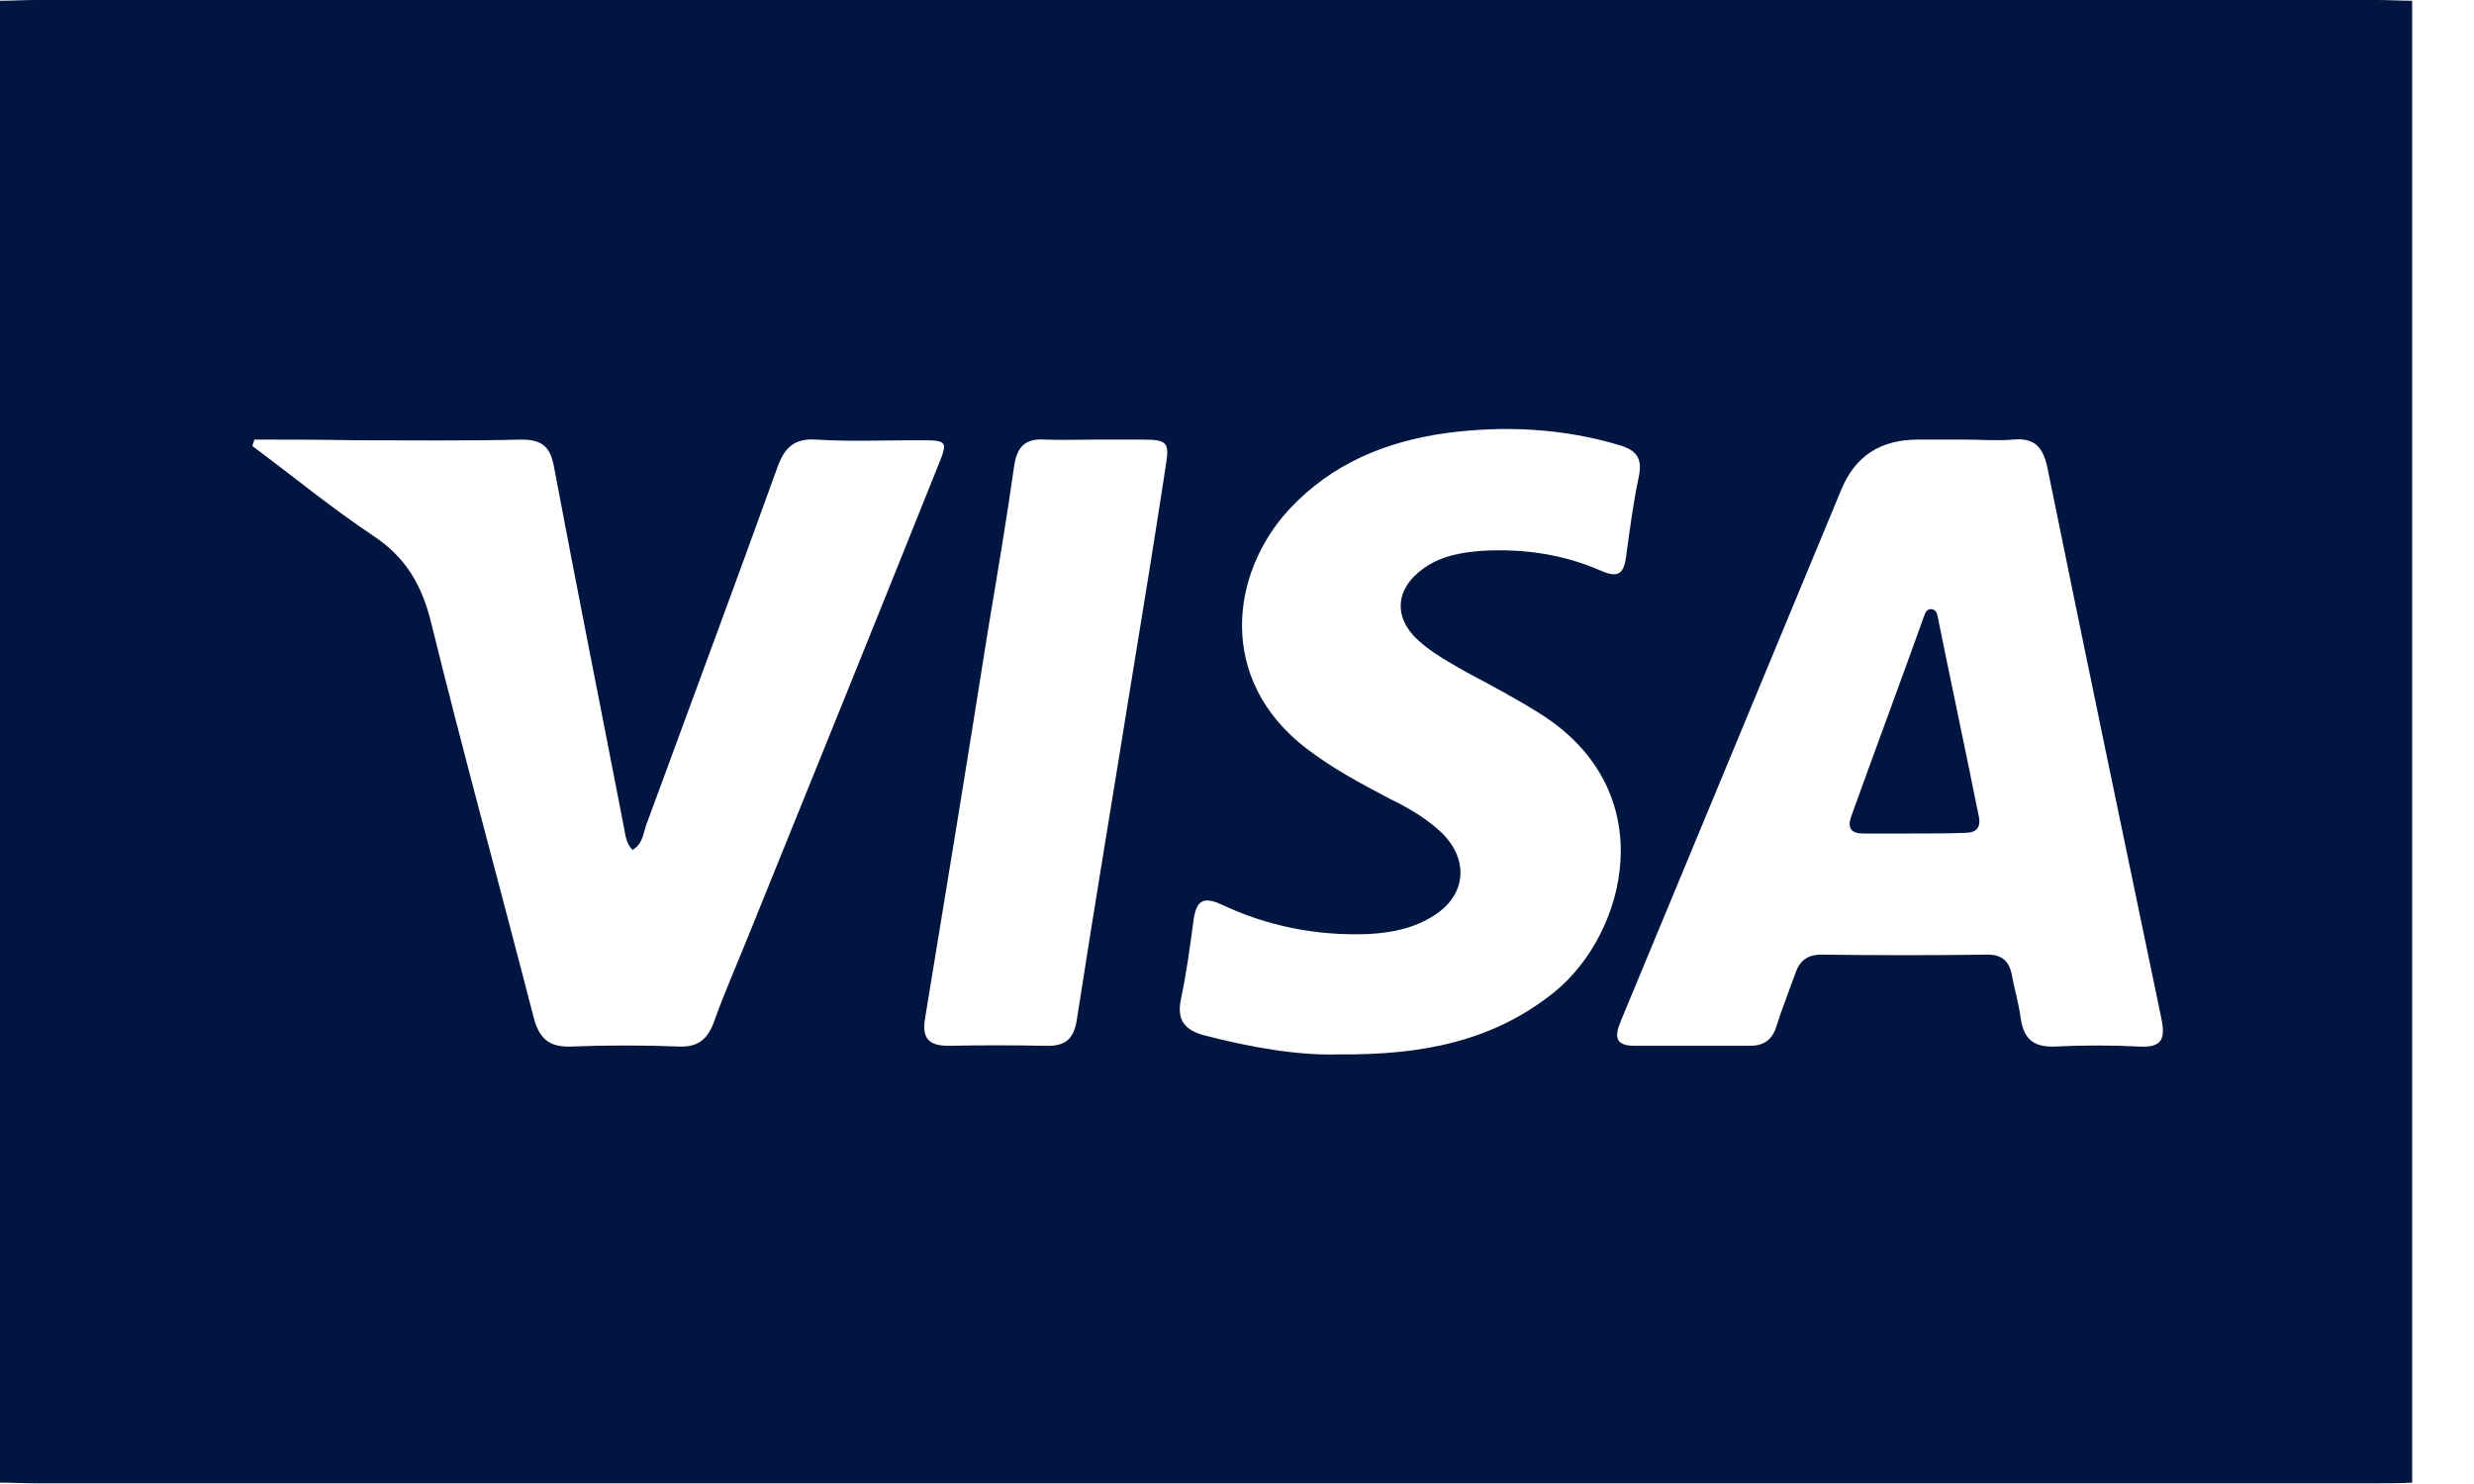 <svg width="30" height="18" viewBox="0 0 30 18" fill="none" xmlns="http://www.w3.org/2000/svg">
<path d="M29.25 0.009C29.25 5.997 29.25 11.994 29.25 17.983C29.104 17.991 28.967 17.991 28.822 17.991C19.352 17.991 9.89 17.991 0.42 17.991C0.274 17.991 0.137 17.983 -0.009 17.983C-0.009 11.994 -0.009 5.997 -0.009 0.009C0.146 0.009 0.283 0 0.429 0C9.899 0 19.36 0 28.83 0C28.967 0 29.113 0.009 29.25 0.009ZM23.834 5.332C23.645 5.332 23.457 5.332 23.259 5.332C22.814 5.332 22.497 5.522 22.325 5.945C21.434 8.097 20.543 10.24 19.651 12.392C19.574 12.582 19.591 12.685 19.823 12.685C20.286 12.685 20.757 12.685 21.22 12.685C21.383 12.685 21.485 12.616 21.537 12.461C21.605 12.245 21.691 12.029 21.768 11.813C21.82 11.657 21.914 11.579 22.085 11.579C22.762 11.588 23.439 11.588 24.108 11.579C24.262 11.579 24.357 11.649 24.391 11.804C24.425 11.986 24.476 12.158 24.502 12.34C24.536 12.599 24.656 12.703 24.913 12.694C25.256 12.677 25.599 12.677 25.942 12.694C26.225 12.711 26.259 12.591 26.208 12.348C25.745 10.128 25.282 7.907 24.828 5.677C24.776 5.427 24.674 5.306 24.408 5.332C24.211 5.349 24.022 5.332 23.834 5.332ZM3.085 5.332C3.077 5.358 3.068 5.384 3.06 5.41C3.548 5.772 4.019 6.161 4.525 6.498C4.919 6.758 5.116 7.095 5.228 7.553C5.622 9.151 6.059 10.741 6.471 12.34C6.539 12.599 6.659 12.703 6.925 12.694C7.362 12.677 7.799 12.677 8.236 12.694C8.459 12.703 8.579 12.608 8.656 12.4C8.784 12.037 8.939 11.692 9.084 11.329C9.847 9.445 10.61 7.561 11.364 5.677C11.501 5.34 11.501 5.34 11.124 5.34C10.713 5.34 10.301 5.358 9.899 5.332C9.633 5.314 9.513 5.427 9.427 5.669C8.904 7.12 8.365 8.564 7.833 10.015C7.799 10.119 7.79 10.24 7.67 10.309C7.593 10.231 7.585 10.136 7.567 10.041C7.285 8.581 6.993 7.129 6.719 5.669C6.676 5.427 6.582 5.332 6.325 5.332C5.648 5.349 4.971 5.34 4.294 5.34C3.899 5.332 3.488 5.332 3.085 5.332ZM16.241 12.789C17.26 12.798 18.117 12.625 18.854 12.029C19.72 11.32 20.166 9.609 18.692 8.667C18.392 8.477 18.083 8.313 17.775 8.149C17.578 8.036 17.372 7.924 17.2 7.769C16.892 7.492 16.918 7.138 17.26 6.896C17.475 6.74 17.732 6.697 17.989 6.68C18.477 6.654 18.957 6.723 19.412 6.922C19.626 7.017 19.694 6.956 19.72 6.74C19.763 6.421 19.806 6.092 19.874 5.772C19.917 5.556 19.84 5.461 19.643 5.401C18.949 5.193 18.237 5.159 17.526 5.254C16.798 5.358 16.146 5.626 15.632 6.179C14.921 6.948 14.749 8.244 15.846 9.082C16.163 9.324 16.506 9.506 16.849 9.687C17.08 9.799 17.303 9.929 17.492 10.11C17.817 10.439 17.775 10.862 17.389 11.104C17.149 11.26 16.883 11.312 16.601 11.329C15.966 11.355 15.366 11.234 14.801 10.966C14.586 10.871 14.509 10.931 14.475 11.147C14.432 11.467 14.389 11.796 14.321 12.115C14.269 12.366 14.355 12.487 14.595 12.556C15.161 12.703 15.743 12.806 16.241 12.789ZM13.275 5.332C13.078 5.332 12.872 5.34 12.675 5.332C12.435 5.314 12.332 5.418 12.298 5.651C12.204 6.317 12.092 6.974 11.981 7.639C11.733 9.212 11.476 10.784 11.218 12.348C11.175 12.591 11.261 12.685 11.501 12.685C11.895 12.677 12.281 12.677 12.675 12.685C12.924 12.694 13.027 12.599 13.061 12.348C13.275 10.966 13.507 9.583 13.729 8.201C13.867 7.362 14.004 6.516 14.132 5.677C14.184 5.358 14.166 5.332 13.832 5.332C13.652 5.332 13.464 5.332 13.275 5.332Z" fill="#001540"/>
<path d="M23.191 10.11C22.994 10.11 22.788 10.11 22.591 10.11C22.445 10.11 22.402 10.041 22.445 9.911C22.737 9.099 23.037 8.296 23.328 7.483C23.345 7.44 23.354 7.388 23.422 7.388C23.482 7.397 23.491 7.449 23.499 7.492C23.662 8.296 23.834 9.099 23.997 9.911C24.022 10.05 23.954 10.102 23.825 10.102C23.611 10.11 23.405 10.11 23.191 10.11Z" fill="#001540"/>
</svg>
